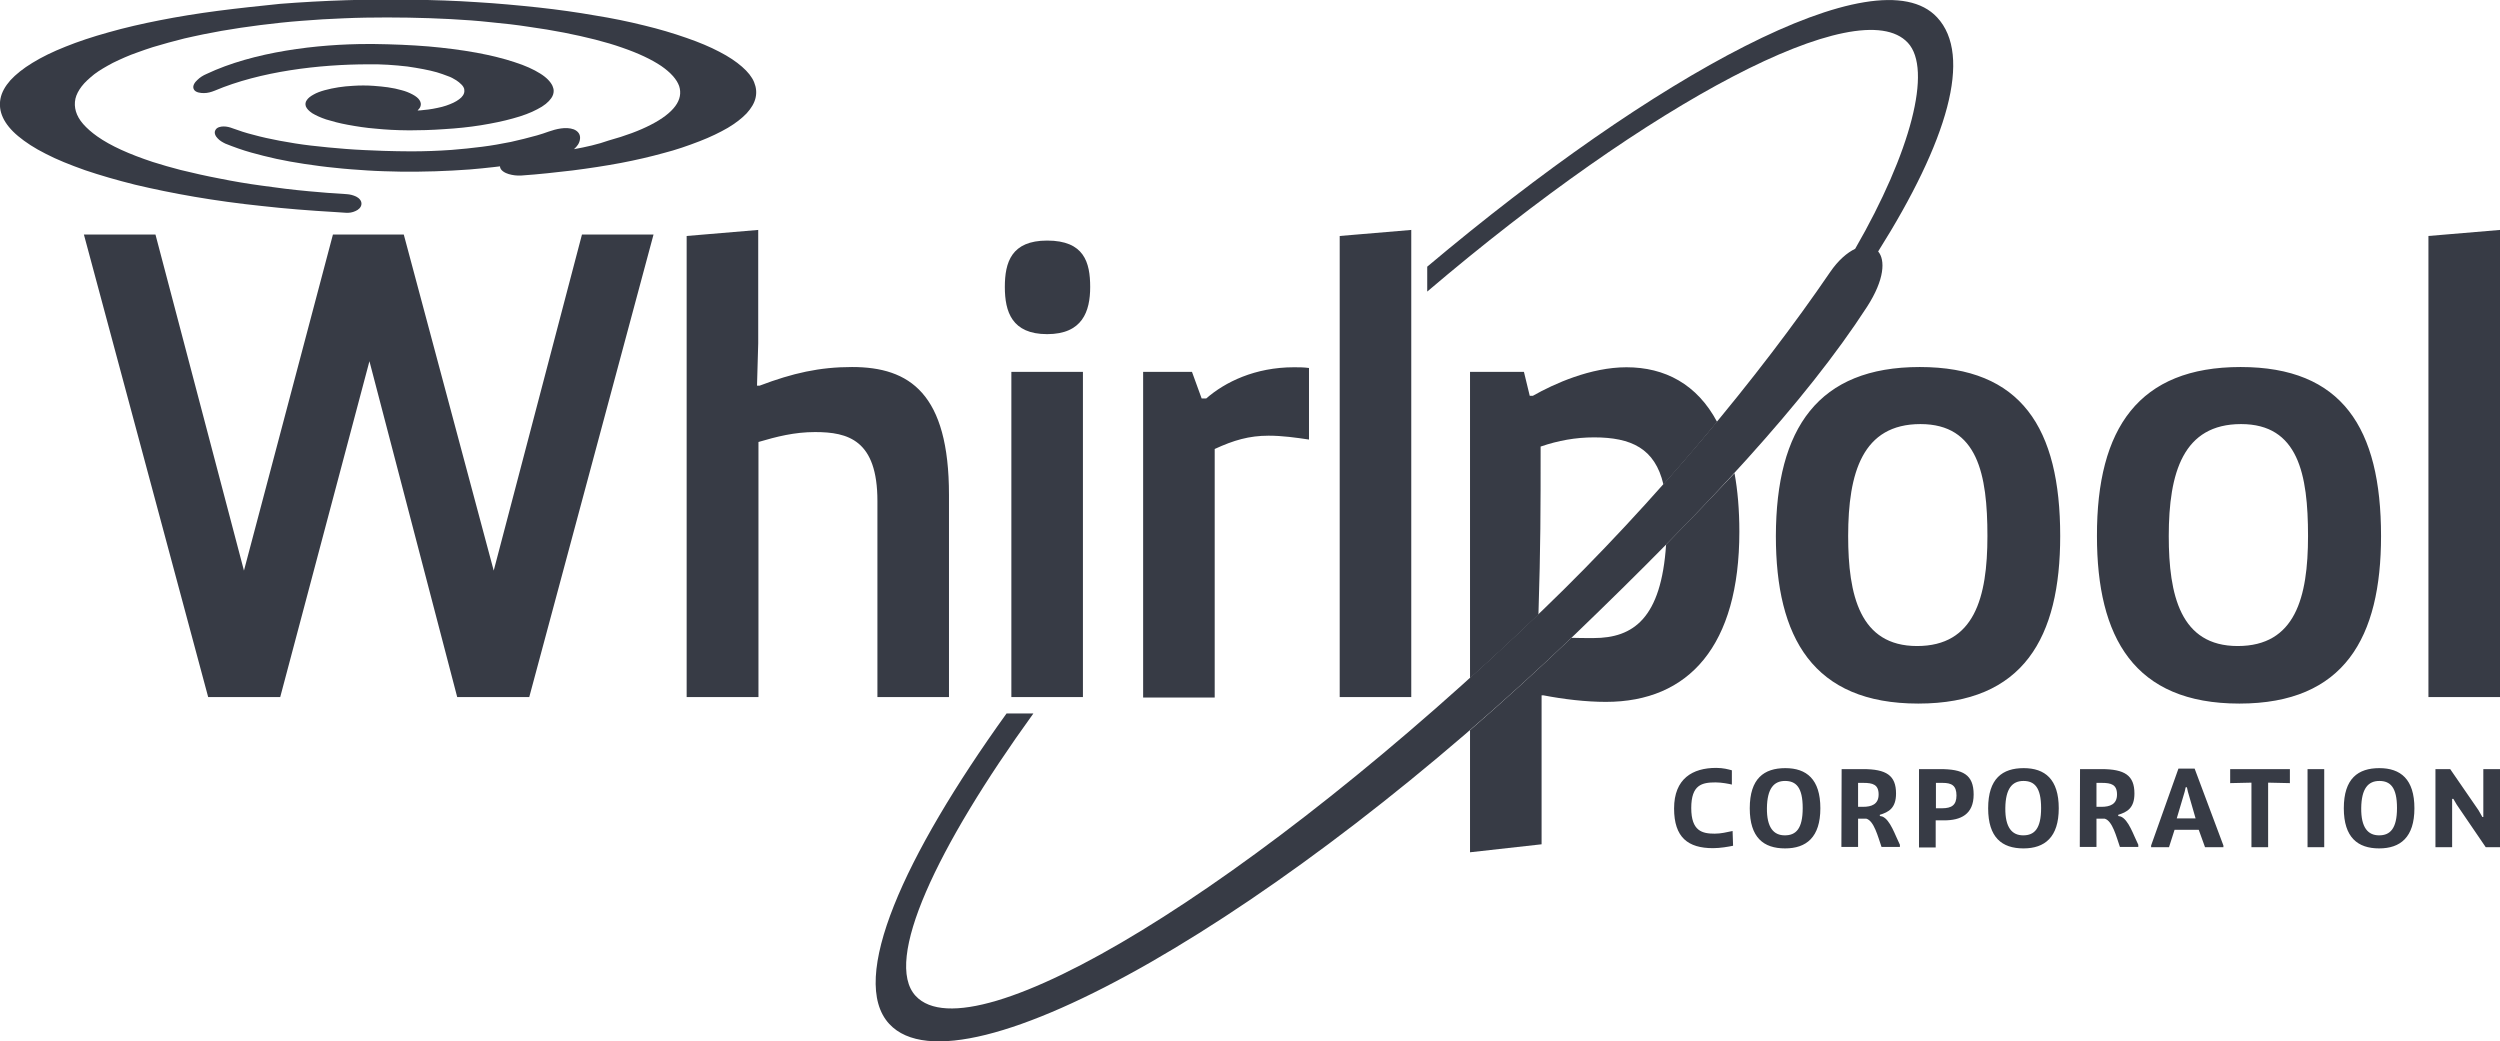 <?xml version="1.0" encoding="utf-8"?>
<!-- Generator: Adobe Illustrator 26.4.1, SVG Export Plug-In . SVG Version: 6.00 Build 0)  -->
<svg version="1.1" id="Layer_1" xmlns="http://www.w3.org/2000/svg" xmlns:xlink="http://www.w3.org/1999/xlink" x="0px" y="0px"
	 viewBox="0 0 1034 430.6" style="enable-background:new 0 0 1034 430.6;" xml:space="preserve">
<style type="text/css">
	.st0{fill:#373B45;}
</style>
<path class="st0" d="M189.1,288.3l-36.3-138.9l-36.9,138.9H86.1L34.7,97h29.6l36.6,139l36.8-139H167l37.2,139l36.5-139h29.6
	l-51.4,191.3H189.1z M284,97.6l29.6-2.5V142l-0.5,17.5h1.1c13.7-5.2,24.8-7.7,38.2-7.7c23.9,0,40.1,11,40.1,52.9v83.6h-29.6v-81.1
	c0-25.2-12.1-28.5-25.8-28.5c-8.6,0-15.9,1.9-23.4,4.1v105.5H284L284,97.6z M433.1,99.5c15.3,0,17.8,9,17.8,19.2
	c0,10.1-3.2,19.5-17.8,19.5s-17.5-9.3-17.5-19.5S418.3,99.5,433.1,99.5 M418.3,153.8h29.6v134.5h-29.6V153.8z M472.9,153.8H493l4,11
	h1.9c7.8-6.8,20.2-12.9,36.3-12.9c1.9,0,4,0,6.2,0.3v29.6c-5.4-0.8-11-1.6-16.7-1.6c-8.1,0-14.5,1.9-22.3,5.5v102.8h-29.6V153.8
	H472.9z M554.1,288.3V97.6l29.6-2.5v193.2H554.1z M794,151.8c42,0,58.1,25.2,58.1,69.9c0,41.9-15.1,69.3-58.7,69.3
	s-58.9-27.4-58.9-69.3C734.6,177,752.1,151.8,794,151.8 M822,221.7c0-25.5-4-46.3-27.7-46.3c-23.9,0-29.9,20-29.9,46.3
	c0,24.4,4.8,45.5,28.5,45.5S822,247.2,822,221.7 M926.7,151.8c42,0,58.1,25.2,58.1,69.9c0,41.9-15.1,69.3-58.6,69.3
	c-43.6,0-58.9-27.4-58.9-69.3C867.2,177,884.7,151.8,926.7,151.8 M954.6,221.7c0-25.5-4-46.3-27.7-46.3c-23.9,0-29.9,20-29.9,46.3
	c0,24.4,4.8,45.5,28.5,45.5C949.3,267.2,954.6,247.2,954.6,221.7 M1004.4,288.3V97.6l29.6-2.5v193.2H1004.4z M716.8,349.8
	c-1.9,0.4-5.3,1-8.3,1c-10.3,0-16.1-4.4-16.1-16.4c0-12.4,7.7-16.8,17.4-16.8c3,0,5,0.6,6.5,1v5.9c-1.1-0.3-4.3-0.9-6.7-0.9
	c-5.6,0-10.1,0.9-10.1,10.6c0,9.6,4.6,10.6,9.7,10.6c2.7,0,4.9-0.6,7.4-1.1L716.8,349.8z M723.7,334.3c0-12.3,5.9-16.6,14.7-16.6
	s14.5,4.6,14.5,16.6s-5.8,16.6-14.6,16.6C729.4,350.9,723.7,346.4,723.7,334.3 M745.6,334.2c0-8.6-2.8-11.2-7.3-11.2
	c-4.6,0-7.4,3.1-7.5,11.2s2.8,11.3,7.4,11.3S745.6,342.8,745.6,334.2 M761.7,318.1h8.8c9.7,0,13.7,2.6,13.7,10.1
	c0,6.1-3.1,7.7-6.7,8.8v0.5l1,0.2c3.3,1.3,5.3,7.7,7.3,11.7v0.9h-7.6c-1.5-4.3-3.1-10.8-6.3-11.7h-3.4v11.7h-6.9L761.7,318.1z
	 M770.6,333.7c3.4,0,6.4-1,6.4-5.1s-2.4-4.8-6.3-4.8h-2.2v9.9H770.6z M793.8,318.1h8.6c9.4,0,13.9,2.2,13.9,10.5
	s-5.4,10.7-12.2,10.7h-3.5v11.2h-6.9v-32.4L793.8,318.1z M800.7,334.3h2.5c4,0,6-1.3,6-5.3c0-4.1-2-5.2-5.7-5.2h-2.8V334.3z
	 M822.3,334.3c0-12.3,5.9-16.6,14.7-16.6s14.5,4.6,14.5,16.6s-5.8,16.6-14.6,16.6C828,350.9,822.3,346.4,822.3,334.3 M844.2,334.2
	c0-8.6-2.8-11.2-7.3-11.2c-4.6,0-7.4,3.1-7.5,11.2s2.8,11.3,7.4,11.3S844.2,342.8,844.2,334.2 M860.3,318.1h8.8
	c9.7,0,13.7,2.6,13.7,10.1c0,6.1-3.1,7.7-6.7,8.8v0.5l1,0.2c3.3,1.3,5.3,7.7,7.3,11.7v0.9h-7.6c-1.5-4.3-3.1-10.8-6.3-11.7h-3.4
	v11.7h-6.9L860.3,318.1z M869.2,333.7c3.4,0,6.4-1,6.4-5.1s-2.4-4.8-6.3-4.8h-2.2v9.9H869.2z M889.7,349.7l11.3-31.8h6.7l11.9,31.8
	v0.7H912l-2.6-7.2h-10l-2.3,7.2h-7.4L889.7,349.7z M908.1,338.5l-3.2-11.1l-0.4-1.8H904l-0.4,1.8l-3.3,11.1H908.1z M931.3,323.7
	l-8.9,0.2v-5.8h24.7v5.8l-9-0.2v26.7h-6.9v-26.7H931.3z M954.4,318.1h6.9v32.3h-6.9V318.1z M969.4,334.3c0-12.3,5.9-16.6,14.7-16.6
	s14.5,4.6,14.5,16.6s-5.8,16.6-14.6,16.6S969.4,346.4,969.4,334.3 M991.4,334.2c0-8.6-2.8-11.2-7.3-11.2c-4.6,0-7.4,3.1-7.5,11.2
	s2.8,11.3,7.4,11.3C988.5,345.5,991.4,342.8,991.4,334.2 M1007.4,318.1h6l11.7,17l1.6,2.8h0.4v-19.8h6.9v32.3h-5.9l-12-17.6
	l-1.4-2.4h-0.5v20h-6.9v-32.3H1007.4z"/>
<path class="st0" d="M801.2,7.2c-24.7-26.7-116.9,24-210.9,103.1v10.3C682.4,42.2,769.1-3.9,789.1,17.7c10.2,11,1.2,45.3-21.8,85.2
	c-3.3,1.6-7,4.7-10.4,9.7c-29.2,42.8-72.1,94.8-118.7,139.6c-119.9,115.2-236,185.1-259.5,159.7c-13.4-14.5,8.6-61.3,48.7-116.8
	h-11.1c-42.5,59.1-65.5,110-48.5,128.4c29.6,32,163.9-46.2,283.6-161.1c54.2-52.1,95.4-96.3,120.8-135.5c7.3-11.3,7.6-19.4,4.6-22.9
	C805.6,58.3,815.9,23,801.2,7.2"/>
<path class="st0" d="M637.2,184.7c7.3-2.5,14.5-3.8,22.1-3.8c15.3,0,25.2,4.5,28.7,19.5c7.6-8.5,15-17.2,22.2-25.9
	c-8.3-15.6-21.6-22.6-37.5-22.6c-14.8,0-29.9,6.8-38.7,11.8h-1.3l-2.4-9.9H608v126.7c9.6-8.6,19-17.4,28.3-26.3
	C637.2,225.4,637.2,211.3,637.2,184.7 M689.1,225.2c-2,30.5-13.5,38.7-30,38.7c-3.3,0-6.3,0-9.2-0.1c-13.7,13.1-27.6,25.8-41.9,38.2
	v50.5l29.6-3.3v-61.6h0.8c8.3,1.6,17.5,2.7,25.8,2.7c34.4,0,55.2-23.3,55.2-70.4c0-9-0.7-17.1-2-24.2
	C708,205.7,698.6,215.5,689.1,225.2 M237.4,61.7c1.3-1.2,2.3-2.4,2.5-4.3s-0.9-3.2-2.6-3.9c-3.3-1.2-7.4-0.1-10.3,0.9
	c-1.6,0.6-3.2,1.1-4.9,1.6c-3.6,1-7.2,1.9-10.8,2.7c-4,0.8-7.9,1.5-11.9,2c-4.1,0.5-8.4,1-12.6,1.3c-5.6,0.4-11.2,0.6-16.8,0.6
	c-3.8,0-7.6-0.1-11.4-0.2c-5.3-0.2-10.6-0.4-15.6-0.8c-4.8-0.4-9.6-0.8-14.5-1.4c-4.3-0.5-8.6-1.2-12.9-2c-3.7-0.7-7.4-1.5-11-2.5
	c-2.8-0.7-5.6-1.6-8.3-2.6c-1.3-0.5-2.5-0.8-3.8-0.8c-1.2,0-2.8,0.3-3.4,1.5c-0.7,1.2,0.1,2.6,0.9,3.4c0.9,1,2,1.6,3.2,2.2
	c3.5,1.4,7.1,2.7,10.7,3.7c3.3,0.9,6.7,1.8,10.4,2.6s7.6,1.5,11.6,2.1c4.1,0.6,8.3,1.2,12.6,1.6c4.4,0.5,8.9,0.8,13.4,1.1
	c4.6,0.3,9.3,0.4,13.9,0.5c9.5,0.1,18.9-0.2,28.4-0.9c3.4-0.3,6.8-0.6,10.1-1c0.8-0.1,1.6-0.2,2.5-0.3c0,1.7,2.2,2.8,3.6,3.2
	c1.7,0.5,3.4,0.7,5.2,0.6c7.3-0.5,14.4-1.3,21.2-2.1c7-0.9,13.6-1.9,20-3.1c6.3-1.2,12.3-2.6,17.7-4.1c5.1-1.3,10-3,14.9-4.9
	c4.4-1.7,8.3-3.6,11.6-5.5c3.2-1.9,5.9-4,7.8-6c1.9-2.1,3.2-4.2,3.7-6.4s0.3-4.3-0.6-6.5s-2.6-4.3-5-6.4s-5.5-4.2-9.4-6.2
	c-3.8-2-8.3-3.9-13.5-5.7c-5.7-2-11.5-3.7-17.3-5.1c-6.8-1.7-13.7-3.1-20.6-4.2c-7.4-1.3-15.2-2.4-23.4-3.3
	c-8.5-0.9-17-1.7-25.5-2.2c-8.9-0.6-17.9-0.9-26.9-1c-9.1-0.1-18.3-0.1-27.4,0.2s-18.2,0.8-27.1,1.5C107.1,2.5,98.4,3.4,90,4.5
	S73.6,6.9,66,8.4c-7.1,1.4-14.2,3-21.2,5c-6.5,1.8-12.5,3.8-17.7,5.9c-5.3,2.1-9.8,4.3-13.7,6.7c-3.8,2.3-6.9,4.8-9.1,7.2
	c-2.2,2.5-3.6,5-4.1,7.6S0,46,1.2,48.6s3.3,5.2,6.3,7.7s6.8,5,11.4,7.3c4.6,2.4,10.1,4.6,16.3,6.8c6.2,2.1,13.1,4.1,20.7,6
	c7.6,1.8,15.8,3.5,24.6,5s18.1,2.8,27.8,3.8c9.7,1.1,19.8,1.9,30.2,2.5L143,88c1.4,0.1,2.7-0.1,4-0.7c1.2-0.5,2.4-1.5,2.5-2.9
	s-1-2.5-2.2-3.1c-1.3-0.6-2.5-0.9-3.9-1c-5.2-0.3-10.5-0.7-15.7-1.2c-6.6-0.6-13-1.4-19.3-2.3c-6-0.8-11.9-1.8-17.8-3
	c-5.3-1-10.6-2.2-15.9-3.5c-3.9-1-7.7-2.1-11.5-3.3c-9.7-3.2-17.5-6.7-23-10.6c-2.4-1.7-4.3-3.4-5.8-5.1s-2.5-3.5-3-5.2
	s-0.6-3.5-0.2-5.3c0.4-1.7,1.3-3.4,2.6-5.1s3.1-3.3,5.2-5c2.1-1.6,4.7-3.1,7.7-4.7c3.3-1.6,6.6-3.1,10.1-4.3
	c2.1-0.8,4.3-1.5,6.4-2.2c4.3-1.3,8.7-2.5,13.1-3.6c2.5-0.6,5.1-1.1,7.8-1.7c4.9-1,10-1.9,15.4-2.7s10.9-1.5,16.6-2.1
	c5.6-0.6,11.4-1,17.3-1.4c5.9-0.3,11.8-0.6,17.8-0.7c5.9-0.1,11.8-0.1,17.7,0s11.7,0.3,17.4,0.6s11.3,0.7,16.7,1.3
	c5.4,0.5,10.7,1.1,15.8,1.9c5,0.7,9.9,1.5,14.5,2.4c9.1,1.8,17.2,3.8,24,6.2c6.7,2.3,12.2,4.9,16.2,7.6c3.9,2.7,6.4,5.5,7.4,8.3
	c0.9,2.8,0.4,5.6-1.6,8.3s-5.4,5.3-10.1,7.7c-4.6,2.4-10.5,4.6-17.4,6.5C247.3,59.7,242.4,60.8,237.4,61.7"/>
<path class="st0" d="M88.8,37.5c-1.5,0.6-2.9,1-4.5,1c-1.3,0-3.4-0.2-4.1-1.5c-0.8-1.4,0.4-3,1.4-3.9c1.1-1.1,2.4-1.9,3.8-2.5
	c19.4-9.2,45.9-12.4,66.9-12.4h2.3c7.7,0.1,15.3,0.4,22.6,1c6.7,0.6,13.3,1.4,19.9,2.6c5.9,1.1,11.2,2.4,15.7,3.9
	c4.4,1.4,7.9,3,10.6,4.7c2.6,1.6,4.3,3.4,5.1,5.1c0.3,0.7,0.5,1.4,0.5,2.1c0,1-0.3,2-1,3c-1.1,1.6-3,3.2-5.8,4.6
	c-2.6,1.4-6,2.7-10.1,3.8c-3.9,1.1-8.3,2-13.2,2.8c-5,0.8-10,1.3-15,1.6c-2.5,0.2-5.1,0.3-7.7,0.4c-2,0-4.1,0.1-6.1,0.1
	c-0.5,0-0.9,0-1.4,0c-2.3,0-4.6-0.1-6.9-0.2c-2.2-0.1-4.4-0.3-6.5-0.5c-3.9-0.3-7.7-0.9-11.5-1.6c-3.3-0.6-6.3-1.4-8.9-2.2
	c-2.4-0.8-4.3-1.7-5.8-2.6c-1.3-0.9-2.2-1.8-2.6-2.8c-0.3-0.9-0.2-1.8,0.4-2.6c0.5-0.8,1.5-1.6,2.8-2.3c1.2-0.7,2.8-1.3,4.6-1.8
	c1.9-0.5,3.7-0.9,5.7-1.2s3.9-0.5,5.9-0.6c2.9-0.2,5.8-0.2,8.6,0c2.1,0.1,4.1,0.4,5.9,0.6c2.1,0.3,4,0.7,5.7,1.2
	c1.6,0.4,3.1,1,4.6,1.8c1.3,0.7,2.3,1.5,2.8,2.3c0.6,0.9,0.7,1.8,0.4,2.6c-0.2,0.6-0.6,1.1-1.2,1.7c0.8,0,1.7-0.1,2.5-0.2
	c2.6-0.2,5.1-0.7,7.6-1.3c1.2-0.3,2.3-0.7,3.3-1.1s1.9-0.8,2.7-1.3s1.5-1,2-1.5s0.9-1.1,1.1-1.7s0.2-1.2,0.1-1.8
	c-0.2-0.7-0.6-1.3-1.1-1.8c-0.7-0.7-1.4-1.3-2.2-1.8c-1.1-0.7-2.2-1.3-3.4-1.7c-1.5-0.6-3-1.1-4.6-1.6c-1.7-0.5-3.6-0.9-5.6-1.3
	c-2.2-0.4-4.4-0.8-6.6-1.1c-5.3-0.6-10.7-1-16.1-0.9C132.1,26.6,107.7,29.5,88.8,37.5"/>
</svg>
